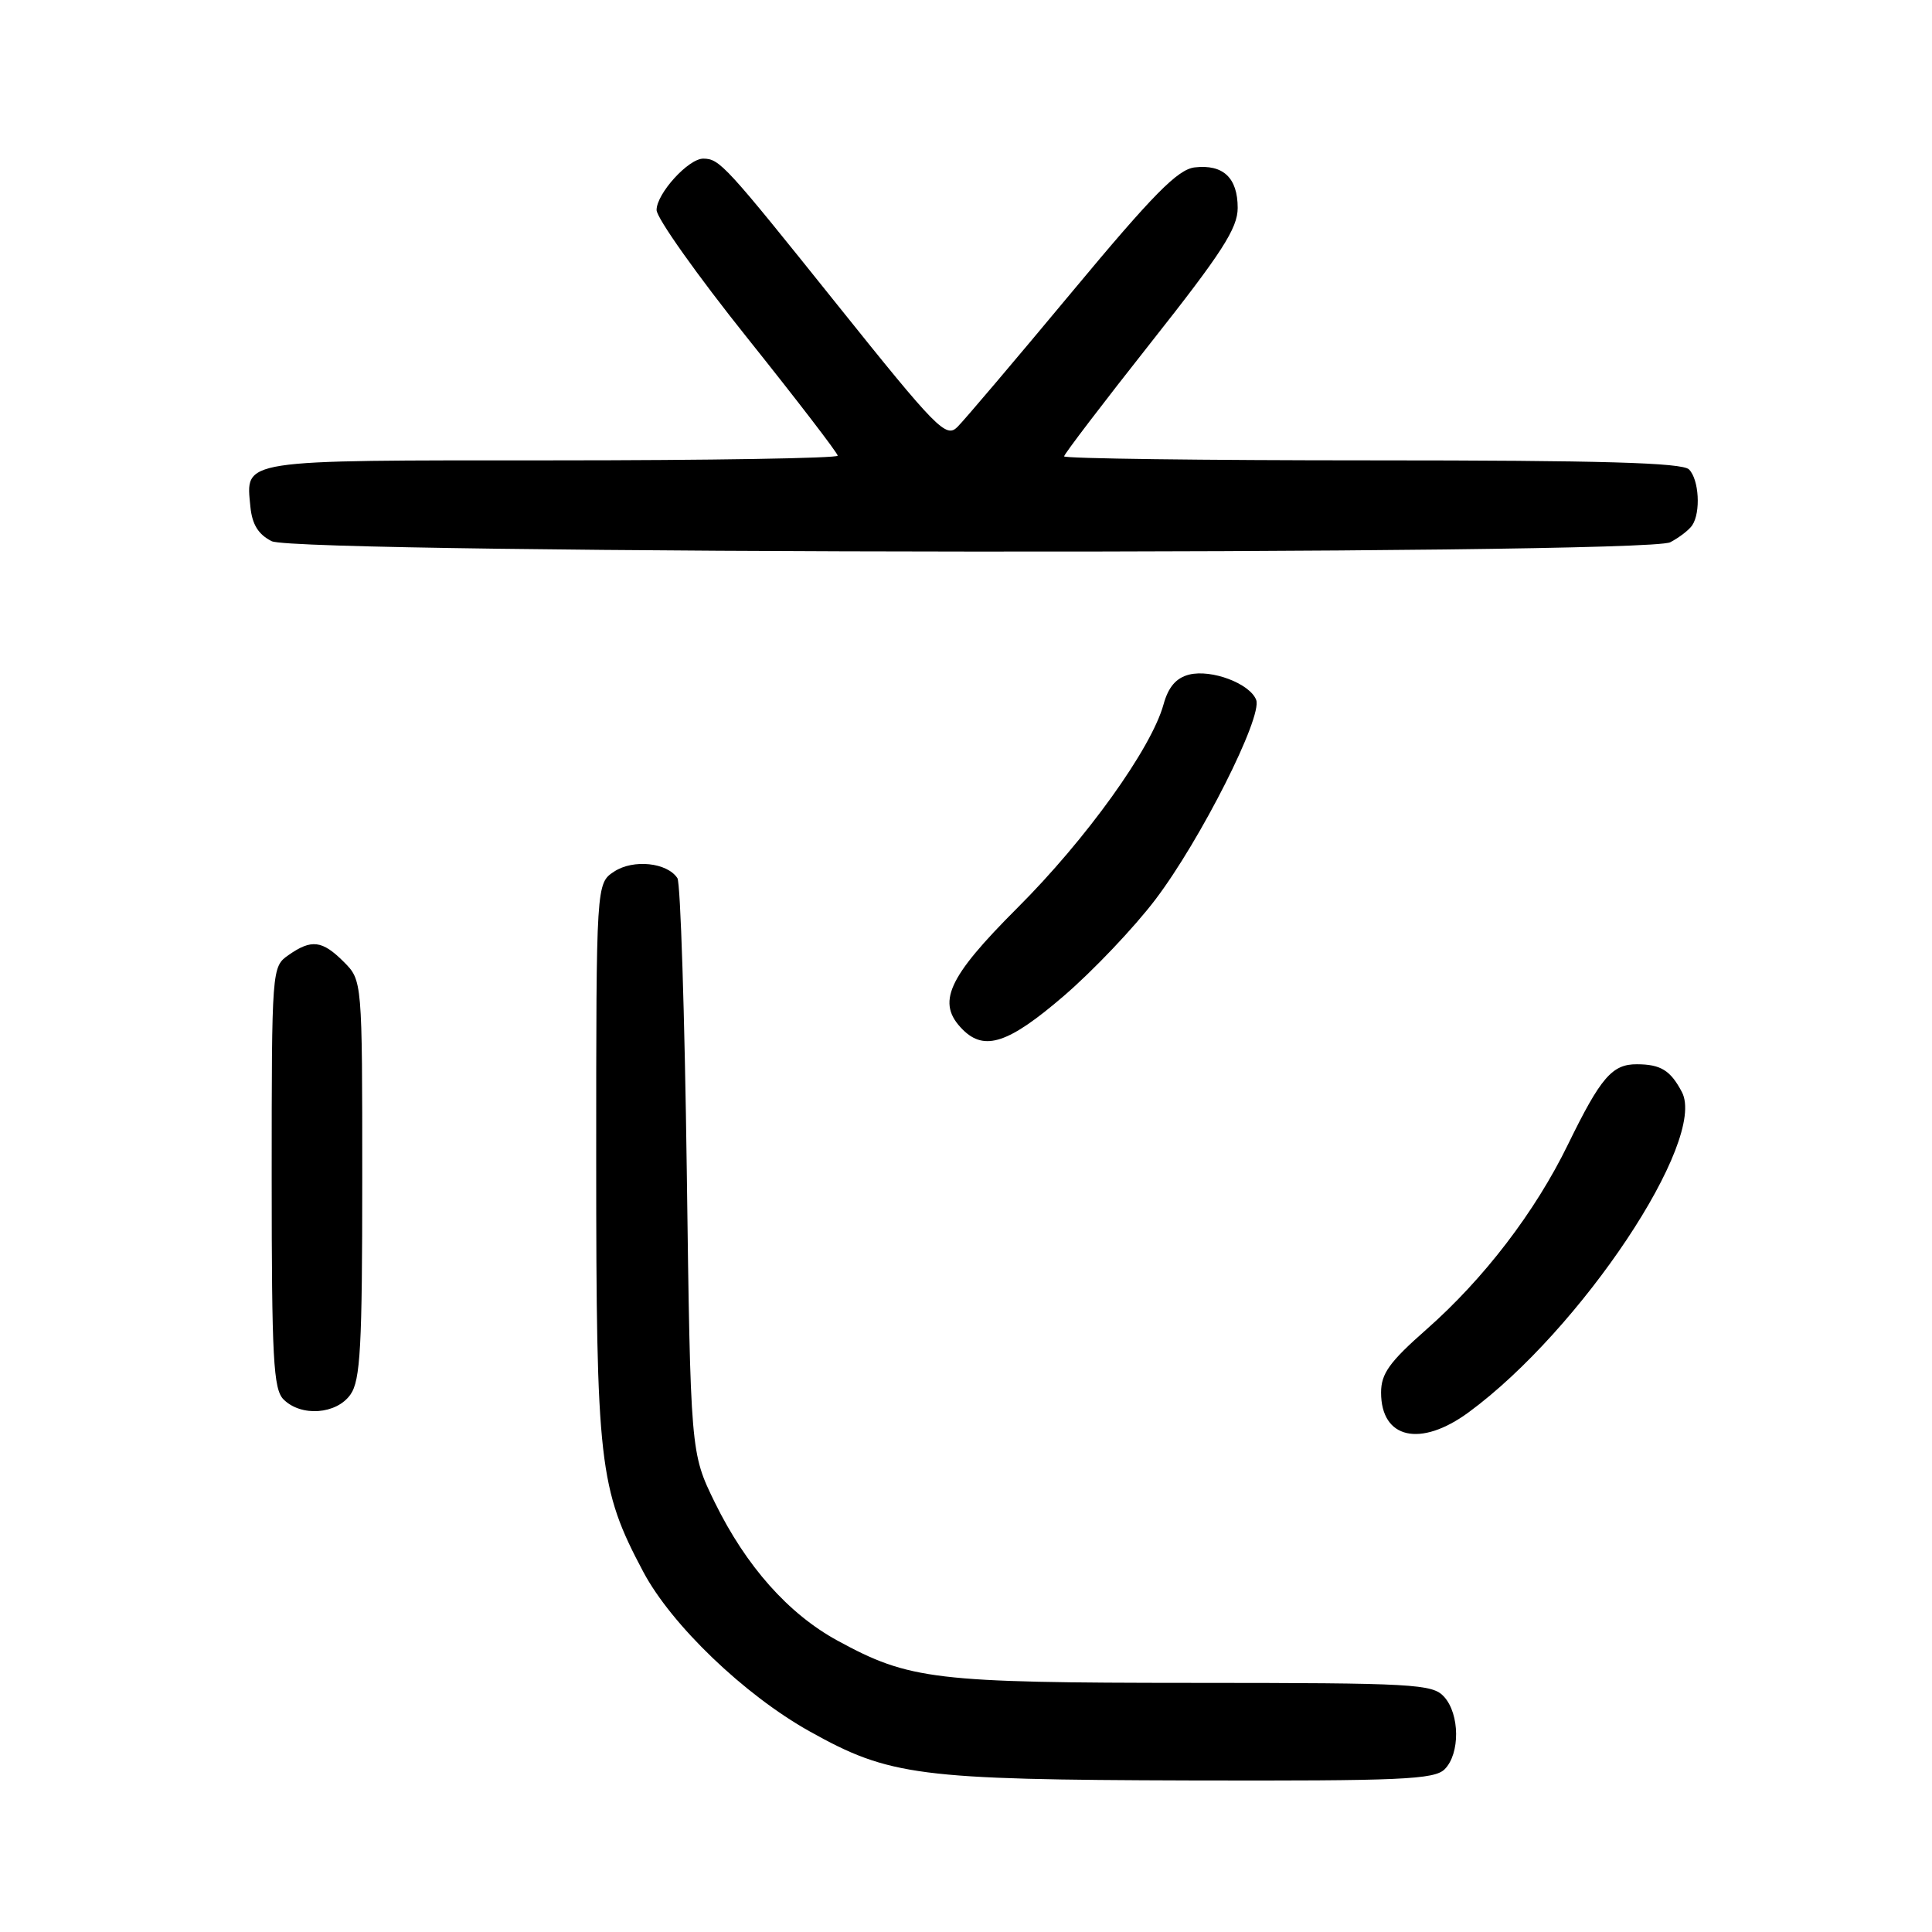 <?xml version="1.0" encoding="UTF-8" standalone="no"?>
<!DOCTYPE svg PUBLIC "-//W3C//DTD SVG 1.1//EN" "http://www.w3.org/Graphics/SVG/1.1/DTD/svg11.dtd" >
<svg xmlns="http://www.w3.org/2000/svg" xmlns:xlink="http://www.w3.org/1999/xlink" version="1.1" viewBox="0 0 256 256">
 <g >
 <path fill="currentColor"
d=" M 191.43 234.43 C 193.48 232.37 193.44 227.14 191.35 224.83 C 189.81 223.13 187.43 223.00 158.10 222.99 C 123.80 222.98 120.52 222.59 110.99 217.40 C 104.46 213.84 98.86 207.53 94.71 199.07 C 91.50 192.50 91.50 192.50 91.00 155.00 C 90.72 134.38 90.17 116.99 89.76 116.36 C 88.41 114.29 83.93 113.82 81.39 115.48 C 79.00 117.05 79.00 117.05 79.00 153.63 C 79.00 193.96 79.37 197.24 85.24 208.28 C 88.98 215.32 98.63 224.58 107.27 229.41 C 117.86 235.33 121.67 235.82 157.68 235.92 C 185.67 235.99 190.06 235.80 191.43 234.43 Z  M 194.60 187.14 C 209.49 176.21 226.22 151.08 222.86 144.70 C 221.35 141.83 220.06 141.03 216.90 141.02 C 213.62 141.00 212.10 142.77 207.78 151.62 C 203.41 160.59 196.63 169.45 188.96 176.20 C 184.11 180.47 183.00 182.02 183.00 184.52 C 183.00 190.65 188.21 191.83 194.60 187.14 Z  M 46.44 184.78 C 47.76 182.90 48.00 178.44 48.00 156.23 C 48.00 129.91 48.00 129.91 45.55 127.45 C 42.69 124.59 41.27 124.42 38.22 126.56 C 36.02 128.10 36.00 128.32 36.00 155.99 C 36.00 179.99 36.22 184.08 37.57 185.43 C 39.90 187.76 44.59 187.42 46.44 184.78 Z  M 140.98 131.95 C 144.85 128.62 150.30 122.88 153.09 119.20 C 159.06 111.34 167.32 94.99 166.45 92.74 C 165.62 90.57 160.53 88.65 157.56 89.39 C 155.84 89.83 154.81 91.03 154.17 93.35 C 152.56 99.18 143.92 111.21 134.81 120.30 C 125.52 129.59 124.03 132.89 127.57 136.43 C 130.46 139.32 133.66 138.25 140.98 131.95 Z  M 221.32 71.85 C 222.52 71.22 223.83 70.21 224.23 69.60 C 225.38 67.88 225.13 63.53 223.80 62.20 C 222.91 61.31 212.20 61.00 181.80 61.00 C 159.36 61.00 141.00 60.76 141.00 60.47 C 141.00 60.18 146.18 53.39 152.50 45.39 C 161.91 33.49 164.00 30.25 164.00 27.55 C 164.00 23.56 162.08 21.75 158.31 22.18 C 156.06 22.44 152.83 25.71 142.00 38.73 C 134.57 47.66 127.76 55.69 126.86 56.58 C 125.35 58.08 124.14 56.86 110.92 40.35 C 96.11 21.86 95.36 21.04 93.20 21.02 C 91.24 20.99 87.00 25.65 87.00 27.83 C 87.00 28.88 92.40 36.50 99.00 44.75 C 105.60 53.01 111.00 60.04 111.00 60.38 C 111.00 60.72 93.96 61.00 73.12 61.00 C 31.42 61.00 32.57 60.82 33.18 67.16 C 33.41 69.49 34.23 70.82 36.00 71.71 C 39.46 73.45 218.02 73.59 221.32 71.85 Z "/>
</g>
</svg>